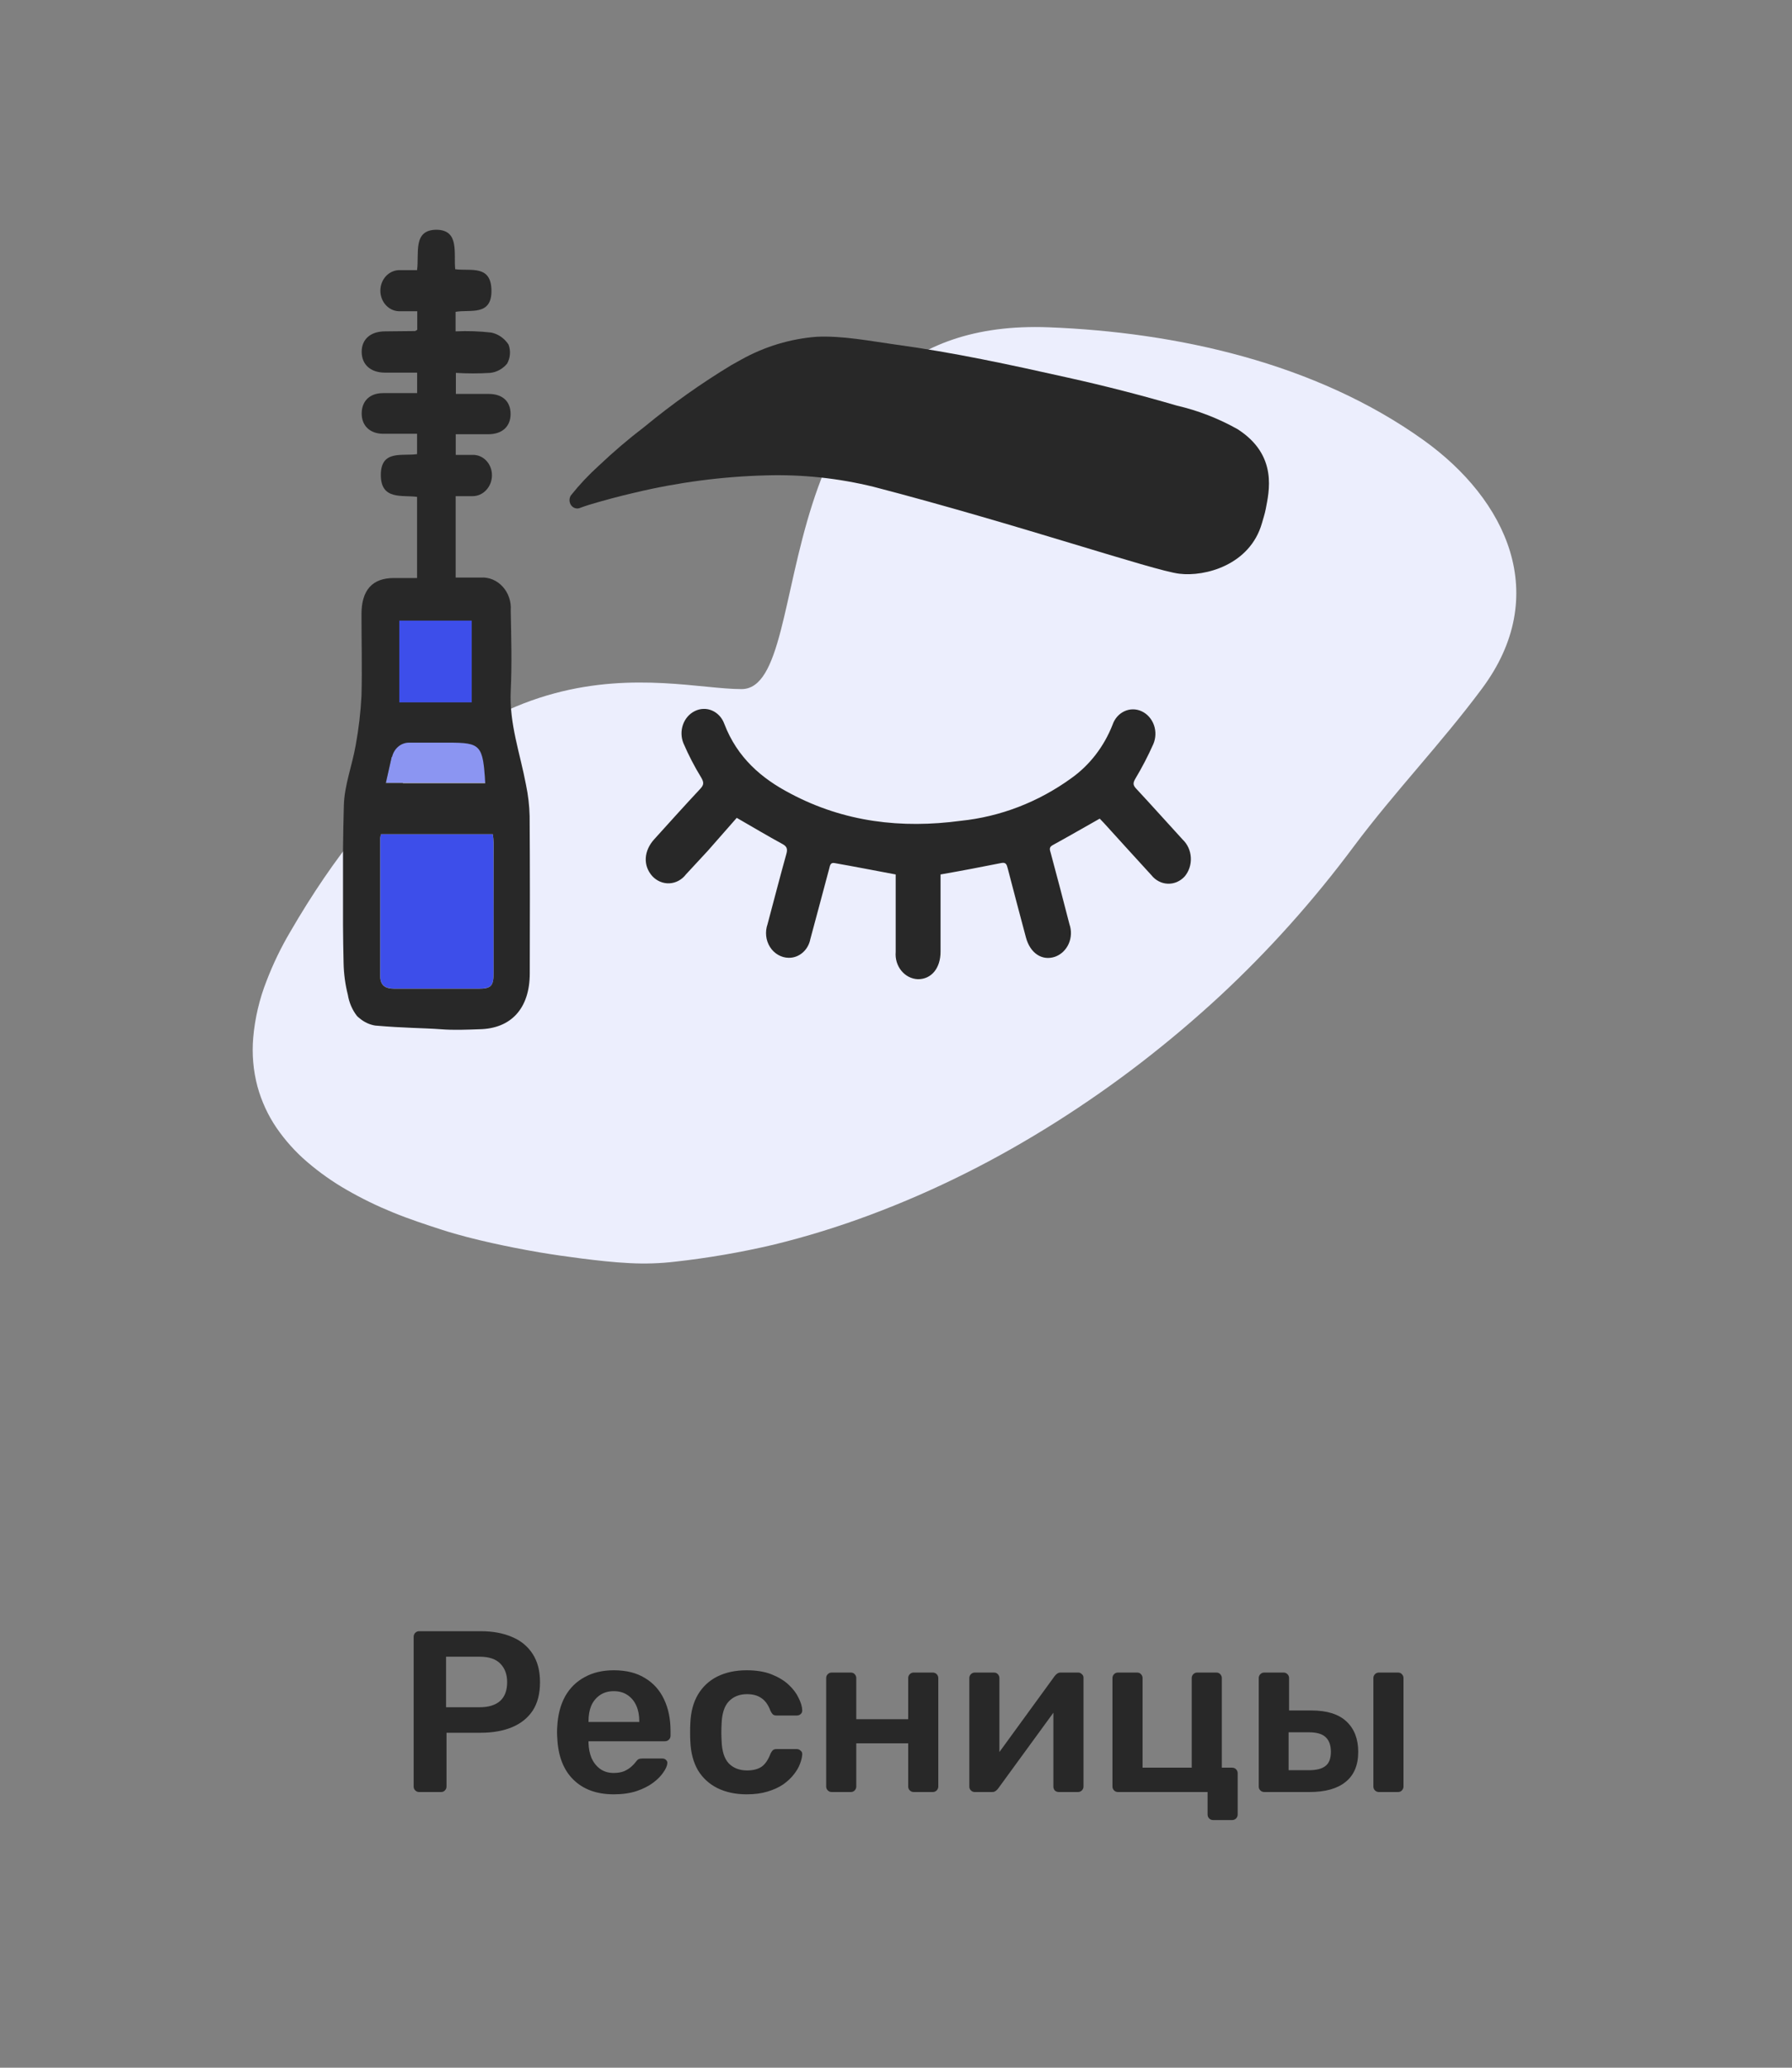<svg width="78" height="90" viewBox="0 0 78 90" fill="none" xmlns="http://www.w3.org/2000/svg">
<rect x="0" y="0" width="78" height="90" fill="#808080" stroke="none"/>
<path d="M18.245 78C18.178 78 18.121 77.977 18.075 77.93C18.028 77.883 18.005 77.827 18.005 77.76V71.25C18.005 71.177 18.028 71.117 18.075 71.07C18.121 71.023 18.178 71 18.245 71H20.925C21.445 71 21.898 71.083 22.285 71.25C22.671 71.41 22.971 71.657 23.185 71.99C23.398 72.317 23.505 72.727 23.505 73.22C23.505 73.72 23.398 74.133 23.185 74.46C22.971 74.78 22.671 75.02 22.285 75.18C21.898 75.34 21.445 75.42 20.925 75.42H19.435V77.76C19.435 77.827 19.411 77.883 19.365 77.93C19.325 77.977 19.268 78 19.195 78H18.245ZM19.415 74.31H20.875C21.261 74.31 21.558 74.22 21.765 74.04C21.971 73.853 22.075 73.58 22.075 73.22C22.075 72.887 21.978 72.62 21.785 72.42C21.591 72.213 21.288 72.11 20.875 72.11H19.415V74.31ZM26.716 78.1C25.976 78.1 25.39 77.887 24.956 77.46C24.523 77.033 24.29 76.427 24.256 75.64C24.25 75.573 24.246 75.49 24.246 75.39C24.246 75.283 24.25 75.2 24.256 75.14C24.283 74.64 24.396 74.207 24.596 73.84C24.803 73.473 25.086 73.193 25.446 73C25.806 72.8 26.23 72.7 26.716 72.7C27.256 72.7 27.71 72.813 28.076 73.04C28.443 73.26 28.72 73.57 28.906 73.97C29.093 74.363 29.186 74.82 29.186 75.34V75.55C29.186 75.617 29.163 75.673 29.116 75.72C29.07 75.767 29.01 75.79 28.936 75.79H25.616C25.616 75.79 25.616 75.8 25.616 75.82C25.616 75.84 25.616 75.857 25.616 75.87C25.623 76.103 25.666 76.32 25.746 76.52C25.833 76.713 25.956 76.87 26.116 76.99C26.283 77.11 26.48 77.17 26.706 77.17C26.893 77.17 27.05 77.143 27.176 77.09C27.303 77.03 27.406 76.963 27.486 76.89C27.566 76.817 27.623 76.757 27.656 76.71C27.716 76.63 27.763 76.583 27.796 76.57C27.836 76.55 27.893 76.54 27.966 76.54H28.826C28.893 76.54 28.946 76.56 28.986 76.6C29.033 76.64 29.053 76.69 29.046 76.75C29.04 76.857 28.983 76.987 28.876 77.14C28.776 77.293 28.63 77.443 28.436 77.59C28.243 77.737 28 77.86 27.706 77.96C27.42 78.053 27.09 78.1 26.716 78.1ZM25.616 74.95H27.826V74.92C27.826 74.66 27.783 74.433 27.696 74.24C27.61 74.047 27.483 73.893 27.316 73.78C27.15 73.667 26.95 73.61 26.716 73.61C26.483 73.61 26.283 73.667 26.116 73.78C25.95 73.893 25.823 74.047 25.736 74.24C25.656 74.433 25.616 74.66 25.616 74.92V74.95ZM32.498 78.1C32.018 78.1 31.595 78.01 31.228 77.83C30.868 77.65 30.585 77.39 30.378 77.05C30.178 76.703 30.068 76.287 30.048 75.8C30.041 75.7 30.038 75.57 30.038 75.41C30.038 75.243 30.041 75.107 30.048 75C30.068 74.513 30.178 74.1 30.378 73.76C30.585 73.413 30.868 73.15 31.228 72.97C31.595 72.79 32.018 72.7 32.498 72.7C32.925 72.7 33.288 72.76 33.588 72.88C33.888 73 34.135 73.15 34.328 73.33C34.521 73.51 34.665 73.7 34.758 73.9C34.858 74.093 34.911 74.27 34.918 74.43C34.925 74.503 34.901 74.563 34.848 74.61C34.801 74.65 34.745 74.67 34.678 74.67H33.798C33.731 74.67 33.678 74.653 33.638 74.62C33.605 74.587 33.571 74.537 33.538 74.47C33.438 74.203 33.305 74.017 33.138 73.91C32.978 73.797 32.771 73.74 32.518 73.74C32.185 73.74 31.918 73.847 31.718 74.06C31.525 74.267 31.421 74.597 31.408 75.05C31.395 75.303 31.395 75.537 31.408 75.75C31.421 76.21 31.525 76.543 31.718 76.75C31.918 76.957 32.185 77.06 32.518 77.06C32.778 77.06 32.988 77.007 33.148 76.9C33.308 76.787 33.438 76.597 33.538 76.33C33.571 76.263 33.605 76.213 33.638 76.18C33.678 76.147 33.731 76.13 33.798 76.13H34.678C34.745 76.13 34.801 76.153 34.848 76.2C34.901 76.24 34.925 76.297 34.918 76.37C34.911 76.49 34.878 76.627 34.818 76.78C34.765 76.927 34.675 77.08 34.548 77.24C34.428 77.393 34.275 77.537 34.088 77.67C33.901 77.797 33.675 77.9 33.408 77.98C33.148 78.06 32.845 78.1 32.498 78.1ZM36.201 78C36.134 78 36.077 77.977 36.031 77.93C35.984 77.883 35.961 77.827 35.961 77.76V73.04C35.961 72.973 35.984 72.917 36.031 72.87C36.077 72.823 36.134 72.8 36.201 72.8H37.031C37.104 72.8 37.161 72.823 37.201 72.87C37.247 72.917 37.271 72.973 37.271 73.04V74.83H39.531V73.04C39.531 72.973 39.554 72.917 39.601 72.87C39.647 72.823 39.704 72.8 39.771 72.8H40.601C40.667 72.8 40.724 72.823 40.771 72.87C40.817 72.917 40.841 72.973 40.841 73.04V77.76C40.841 77.827 40.817 77.883 40.771 77.93C40.724 77.977 40.667 78 40.601 78H39.771C39.704 78 39.647 77.977 39.601 77.93C39.554 77.883 39.531 77.827 39.531 77.76V75.88H37.271V77.76C37.271 77.827 37.247 77.883 37.201 77.93C37.161 77.977 37.104 78 37.031 78H36.201ZM42.421 78C42.361 78 42.308 77.977 42.261 77.93C42.215 77.883 42.191 77.83 42.191 77.77V73.04C42.191 72.973 42.215 72.917 42.261 72.87C42.308 72.823 42.365 72.8 42.431 72.8H43.261C43.335 72.8 43.391 72.823 43.431 72.87C43.478 72.917 43.501 72.973 43.501 73.04V76.99L43.151 76.74L45.901 72.96C45.935 72.913 45.971 72.877 46.011 72.85C46.051 72.817 46.105 72.8 46.171 72.8H46.931C46.991 72.8 47.045 72.823 47.091 72.87C47.138 72.91 47.161 72.96 47.161 73.02V77.76C47.161 77.827 47.138 77.883 47.091 77.93C47.045 77.977 46.988 78 46.921 78H46.091C46.018 78 45.958 77.977 45.911 77.93C45.871 77.883 45.851 77.827 45.851 77.76V73.99L46.221 74.04L43.451 77.84C43.425 77.88 43.388 77.917 43.341 77.95C43.301 77.983 43.248 78 43.181 78H42.421ZM52.802 79.22C52.735 79.22 52.678 79.197 52.632 79.15C52.585 79.103 52.562 79.047 52.562 78.98V78H48.662C48.595 78 48.538 77.977 48.492 77.93C48.445 77.883 48.422 77.827 48.422 77.76V73.04C48.422 72.973 48.445 72.917 48.492 72.87C48.538 72.823 48.595 72.8 48.662 72.8H49.492C49.565 72.8 49.622 72.823 49.662 72.87C49.708 72.917 49.732 72.973 49.732 73.04V76.94H51.872V73.04C51.872 72.973 51.895 72.917 51.942 72.87C51.988 72.823 52.045 72.8 52.112 72.8H52.942C53.015 72.8 53.072 72.823 53.112 72.87C53.158 72.917 53.182 72.973 53.182 73.04V76.94H53.632C53.698 76.94 53.755 76.963 53.802 77.01C53.848 77.057 53.872 77.113 53.872 77.18V78.98C53.872 79.047 53.848 79.103 53.802 79.15C53.755 79.197 53.698 79.22 53.632 79.22H52.802ZM55.029 78C54.962 78 54.906 77.977 54.859 77.93C54.812 77.883 54.789 77.827 54.789 77.76V73.04C54.789 72.973 54.812 72.917 54.859 72.87C54.906 72.823 54.962 72.8 55.029 72.8H55.869C55.936 72.8 55.992 72.823 56.039 72.87C56.086 72.917 56.109 72.973 56.109 73.04V74.45H57.079C57.759 74.45 58.269 74.61 58.609 74.93C58.949 75.25 59.119 75.69 59.119 76.25C59.119 76.83 58.936 77.267 58.569 77.56C58.209 77.853 57.686 78 56.999 78H55.029ZM56.089 77.05H56.969C57.296 77.05 57.536 76.99 57.689 76.87C57.849 76.75 57.929 76.543 57.929 76.25C57.929 75.963 57.852 75.75 57.699 75.61C57.552 75.47 57.309 75.4 56.969 75.4H56.089V77.05ZM60.019 78C59.952 78 59.896 77.977 59.849 77.93C59.802 77.883 59.779 77.827 59.779 77.76V73.04C59.779 72.973 59.802 72.917 59.849 72.87C59.896 72.823 59.952 72.8 60.019 72.8H60.849C60.922 72.8 60.979 72.823 61.019 72.87C61.066 72.917 61.089 72.973 61.089 73.04V77.76C61.089 77.827 61.066 77.883 61.019 77.93C60.979 77.977 60.922 78 60.849 78H60.019Z" fill="#282828"/>
<g clip-path="url(#clip0_750_9904)">
<path d="M27.42 54.98C26.71 54.946 25.998 54.864 25.291 54.775C24.68 54.697 24.068 54.609 23.462 54.507C22.772 54.388 22.087 54.255 21.403 54.102C20.719 53.949 19.956 53.761 19.243 53.53C18.53 53.299 17.802 53.06 17.099 52.771C16.413 52.492 15.745 52.166 15.099 51.795C14.489 51.446 13.909 51.037 13.368 50.573C12.862 50.141 12.412 49.639 12.028 49.079C11.66 48.537 11.382 47.931 11.205 47.286C11.023 46.598 10.961 45.879 11.022 45.166C11.096 44.316 11.292 43.482 11.602 42.696C11.884 41.96 12.225 41.252 12.621 40.58C20.504 26.969 28.849 29.994 32.276 29.994C35.704 29.994 32.62 13.743 45.647 14.246C51.191 14.461 57.252 15.781 61.97 19.163C65.574 21.749 67.551 25.901 64.492 29.991C62.72 32.372 60.708 34.458 58.933 36.833C57.179 39.192 55.228 41.372 53.105 43.346C52.001 44.367 50.859 45.333 49.677 46.245C48.496 47.157 47.257 48.023 45.959 48.845C44.676 49.654 43.361 50.403 42.011 51.077C40.667 51.75 39.293 52.35 37.893 52.873C36.505 53.394 35.091 53.83 33.658 54.18C32.25 54.51 30.827 54.755 29.394 54.915C28.739 54.993 28.078 55.014 27.42 54.98Z" fill="#ECEEFD"/>
<path d="M32.068 35.598L30.807 37.034C30.491 37.374 30.176 37.715 29.861 38.055C29.773 38.171 29.663 38.266 29.539 38.334C29.415 38.401 29.279 38.44 29.14 38.447C29.001 38.454 28.862 38.429 28.733 38.375C28.603 38.32 28.486 38.237 28.388 38.13C27.984 37.674 28.019 37.037 28.473 36.534C29.142 35.795 29.807 35.054 30.485 34.329C30.646 34.155 30.64 34.05 30.52 33.842C30.228 33.366 29.97 32.867 29.747 32.349C29.643 32.093 29.636 31.803 29.728 31.542C29.82 31.281 30.003 31.069 30.239 30.953C30.357 30.893 30.484 30.86 30.614 30.856C30.744 30.851 30.873 30.875 30.994 30.927C31.114 30.979 31.224 31.057 31.315 31.156C31.407 31.256 31.479 31.374 31.526 31.505C32.09 32.981 33.153 33.887 34.405 34.54C36.757 35.789 39.249 36.071 41.816 35.727C43.54 35.55 45.196 34.912 46.634 33.87C47.43 33.303 48.053 32.496 48.425 31.549C48.469 31.418 48.537 31.299 48.625 31.197C48.713 31.096 48.82 31.015 48.938 30.96C49.056 30.904 49.183 30.875 49.312 30.875C49.441 30.874 49.568 30.902 49.687 30.957C49.809 31.012 49.921 31.094 50.013 31.198C50.106 31.301 50.178 31.423 50.226 31.557C50.274 31.691 50.296 31.835 50.291 31.978C50.286 32.122 50.254 32.263 50.198 32.393C49.968 32.908 49.709 33.407 49.422 33.887C49.321 34.063 49.299 34.159 49.447 34.319C50.131 35.054 50.803 35.806 51.481 36.547C51.585 36.646 51.669 36.766 51.73 36.9C51.79 37.034 51.825 37.179 51.833 37.328C51.841 37.477 51.822 37.626 51.776 37.766C51.73 37.907 51.659 38.036 51.566 38.147C51.471 38.252 51.356 38.334 51.229 38.389C51.102 38.444 50.966 38.469 50.83 38.464C50.693 38.459 50.559 38.423 50.437 38.359C50.313 38.295 50.204 38.204 50.116 38.092C49.422 37.337 48.734 36.575 48.044 35.816L47.867 35.632C47.161 36.03 46.492 36.418 45.814 36.789C45.641 36.884 45.701 37.003 45.735 37.129C46.01 38.15 46.284 39.191 46.549 40.226C46.597 40.363 46.62 40.51 46.614 40.657C46.608 40.804 46.575 40.949 46.516 41.081C46.457 41.214 46.373 41.332 46.271 41.429C46.168 41.526 46.048 41.599 45.918 41.645C45.36 41.832 44.843 41.495 44.657 40.808C44.389 39.811 44.127 38.81 43.865 37.806C43.824 37.653 43.799 37.524 43.597 37.561C42.727 37.735 41.853 37.902 40.939 38.062C40.939 38.13 40.939 38.245 40.939 38.361C40.939 39.382 40.939 40.403 40.939 41.423C40.939 42.145 40.538 42.625 39.955 42.621C39.818 42.616 39.683 42.581 39.559 42.518C39.435 42.455 39.324 42.364 39.233 42.253C39.142 42.142 39.074 42.012 39.031 41.871C38.989 41.73 38.974 41.581 38.987 41.434C38.987 40.413 38.987 39.392 38.987 38.371V38.062C38.079 37.892 37.205 37.721 36.335 37.568C36.139 37.527 36.127 37.677 36.092 37.81C35.818 38.831 35.55 39.851 35.272 40.872C35.228 41.106 35.109 41.316 34.936 41.465C34.763 41.615 34.547 41.694 34.326 41.689C34.166 41.687 34.008 41.643 33.867 41.56C33.725 41.478 33.604 41.361 33.514 41.217C33.424 41.074 33.367 40.909 33.349 40.737C33.331 40.565 33.351 40.391 33.408 40.229C33.68 39.208 33.944 38.188 34.228 37.167C34.298 36.925 34.228 36.827 34.042 36.728C33.408 36.384 32.778 36.006 32.068 35.598Z" fill="#282828"/>
<path d="M21.132 34.07H16.793C16.894 33.625 16.988 33.206 17.089 32.767C17.118 32.638 17.186 32.522 17.283 32.439C17.379 32.355 17.499 32.309 17.622 32.308H19.514C20.937 32.297 21.034 32.403 21.132 34.07Z" fill="#8B95F2"/>
<path d="M21.488 42.325C21.488 42.917 21.381 43.033 20.817 43.033C19.606 43.033 18.392 43.033 17.178 43.033C16.79 43.033 16.547 42.91 16.547 42.468C16.547 40.47 16.547 38.472 16.547 36.476C16.554 36.418 16.566 36.361 16.582 36.306H21.451C21.468 36.425 21.48 36.546 21.485 36.666C21.489 38.556 21.491 40.442 21.488 42.325Z" fill="#3D4EEA"/>
<path d="M20.543 26.996H17.38V30.572H20.543V26.996Z" fill="#3D4EEA"/>
<path d="M51.333 24.972C50.217 24.842 44.298 22.821 38.032 21.191C36.499 20.814 34.928 20.646 33.355 20.691C31.434 20.741 29.521 20.992 27.644 21.44C26.968 21.596 26.295 21.775 25.626 21.977C25.494 22.018 25.352 22.069 25.213 22.12C25.147 22.139 25.077 22.136 25.013 22.111C24.949 22.087 24.893 22.041 24.853 21.982C24.813 21.922 24.791 21.85 24.789 21.777C24.788 21.703 24.807 21.631 24.844 21.569C25.216 21.102 25.624 20.668 26.061 20.273C26.698 19.668 27.365 19.1 28.058 18.571C29.259 17.581 30.523 16.684 31.842 15.887L32.271 15.648C33.29 15.081 34.406 14.745 35.55 14.658C36.67 14.607 37.868 14.842 38.981 14.998C41.504 15.339 44.005 15.883 46.499 16.441C48.093 16.795 49.669 17.2 51.229 17.656C52.145 17.868 53.031 18.211 53.862 18.677C55.651 19.817 55.228 21.433 55.092 22.165C55.051 22.372 54.985 22.569 54.928 22.773C54.408 24.591 52.456 25.111 51.333 24.972Z" fill="#282828"/>
<path d="M23.053 35.52C23.042 35.062 22.989 34.606 22.895 34.159C22.64 32.798 22.164 31.508 22.23 30.076C22.287 28.912 22.252 27.741 22.23 26.574C22.244 26.385 22.221 26.195 22.161 26.016C22.102 25.837 22.007 25.675 21.884 25.539C21.762 25.403 21.613 25.297 21.449 25.227C21.285 25.158 21.11 25.128 20.934 25.138C20.568 25.138 20.206 25.138 19.833 25.138V21.596C20.105 21.596 20.335 21.596 20.562 21.596C20.675 21.597 20.787 21.574 20.892 21.527C20.996 21.48 21.091 21.411 21.17 21.324C21.25 21.237 21.312 21.134 21.354 21.021C21.396 20.907 21.416 20.786 21.413 20.664C21.411 20.546 21.387 20.43 21.342 20.323C21.298 20.215 21.234 20.119 21.154 20.038C21.075 19.957 20.981 19.895 20.879 19.854C20.776 19.813 20.668 19.795 20.559 19.8C20.319 19.8 20.076 19.8 19.837 19.8V18.901C20.335 18.901 20.783 18.901 21.252 18.901C21.864 18.901 22.224 18.561 22.224 18.02C22.224 17.479 21.883 17.146 21.268 17.146C20.798 17.146 20.322 17.146 19.843 17.146V16.23C20.342 16.261 20.842 16.261 21.341 16.23C21.622 16.199 21.883 16.056 22.072 15.829C22.142 15.705 22.184 15.566 22.195 15.422C22.206 15.277 22.186 15.133 22.135 14.998C21.957 14.725 21.686 14.537 21.382 14.475C20.866 14.416 20.348 14.399 19.83 14.423V13.573C20.461 13.46 21.407 13.774 21.391 12.64C21.375 11.507 20.477 11.81 19.814 11.718C19.742 11.021 20.007 10.017 19.007 10C17.954 10 18.253 11.021 18.153 11.759C17.891 11.759 17.664 11.759 17.437 11.759C17.324 11.752 17.21 11.769 17.104 11.811C16.997 11.852 16.9 11.917 16.817 12C16.735 12.084 16.669 12.185 16.624 12.297C16.579 12.409 16.556 12.53 16.556 12.652C16.556 12.774 16.579 12.895 16.624 13.008C16.669 13.12 16.735 13.221 16.817 13.304C16.9 13.388 16.997 13.453 17.104 13.494C17.21 13.536 17.324 13.553 17.437 13.546C17.673 13.546 17.913 13.546 18.162 13.546V14.355C18.112 14.383 18.083 14.41 18.058 14.41L16.762 14.423C16.131 14.423 15.74 14.764 15.743 15.315C15.746 15.866 16.125 16.217 16.756 16.22H18.156V17.111C17.648 17.111 17.159 17.111 16.67 17.111C16.1 17.111 15.746 17.452 15.743 17.993C15.74 18.534 16.106 18.874 16.667 18.881C17.156 18.881 17.645 18.881 18.153 18.881V19.766C17.506 19.861 16.576 19.568 16.576 20.674C16.576 21.78 17.503 21.538 18.153 21.627V25.159H17.143C16.197 25.159 15.734 25.696 15.734 26.734C15.734 27.918 15.765 29.116 15.734 30.287C15.697 31.009 15.613 31.728 15.482 32.437C15.33 33.315 14.99 34.179 14.967 35.054C14.949 35.693 14.936 36.333 14.93 36.969C14.93 38.068 14.93 39.171 14.93 40.27C14.93 40.818 14.945 41.369 14.955 41.92C14.965 42.387 15.027 42.851 15.141 43.302C15.196 43.635 15.329 43.948 15.529 44.21C15.565 44.251 15.605 44.288 15.649 44.319C15.847 44.488 16.083 44.599 16.333 44.639C17.623 44.751 18.411 44.741 19.193 44.799C19.742 44.843 20.3 44.819 20.852 44.799C22.249 44.779 23.059 43.89 23.059 42.366C23.066 40.096 23.069 37.81 23.053 35.52ZM17.38 27.013H20.533V30.572H17.38V27.013ZM17.065 32.951C17.104 32.774 17.197 32.616 17.329 32.503C17.461 32.389 17.624 32.327 17.793 32.325H19.515C20.924 32.325 21.022 32.42 21.12 34.087H16.793C16.882 33.682 16.967 33.312 17.052 32.934L17.065 32.951ZM20.817 43.036C19.606 43.036 18.392 43.036 17.178 43.036C16.79 43.036 16.547 42.914 16.547 42.471C16.547 40.473 16.547 38.476 16.547 36.479C16.555 36.422 16.566 36.365 16.582 36.309H21.451C21.469 36.429 21.481 36.549 21.486 36.67C21.486 38.555 21.486 40.44 21.486 42.325C21.489 42.921 21.382 43.036 20.817 43.036Z" fill="#282828"/>
</g>
<defs>
<clipPath id="clip0_750_9904">
<rect width="55" height="45" fill="white" transform="translate(11 10)"/>
</clipPath>
</defs>
</svg>
